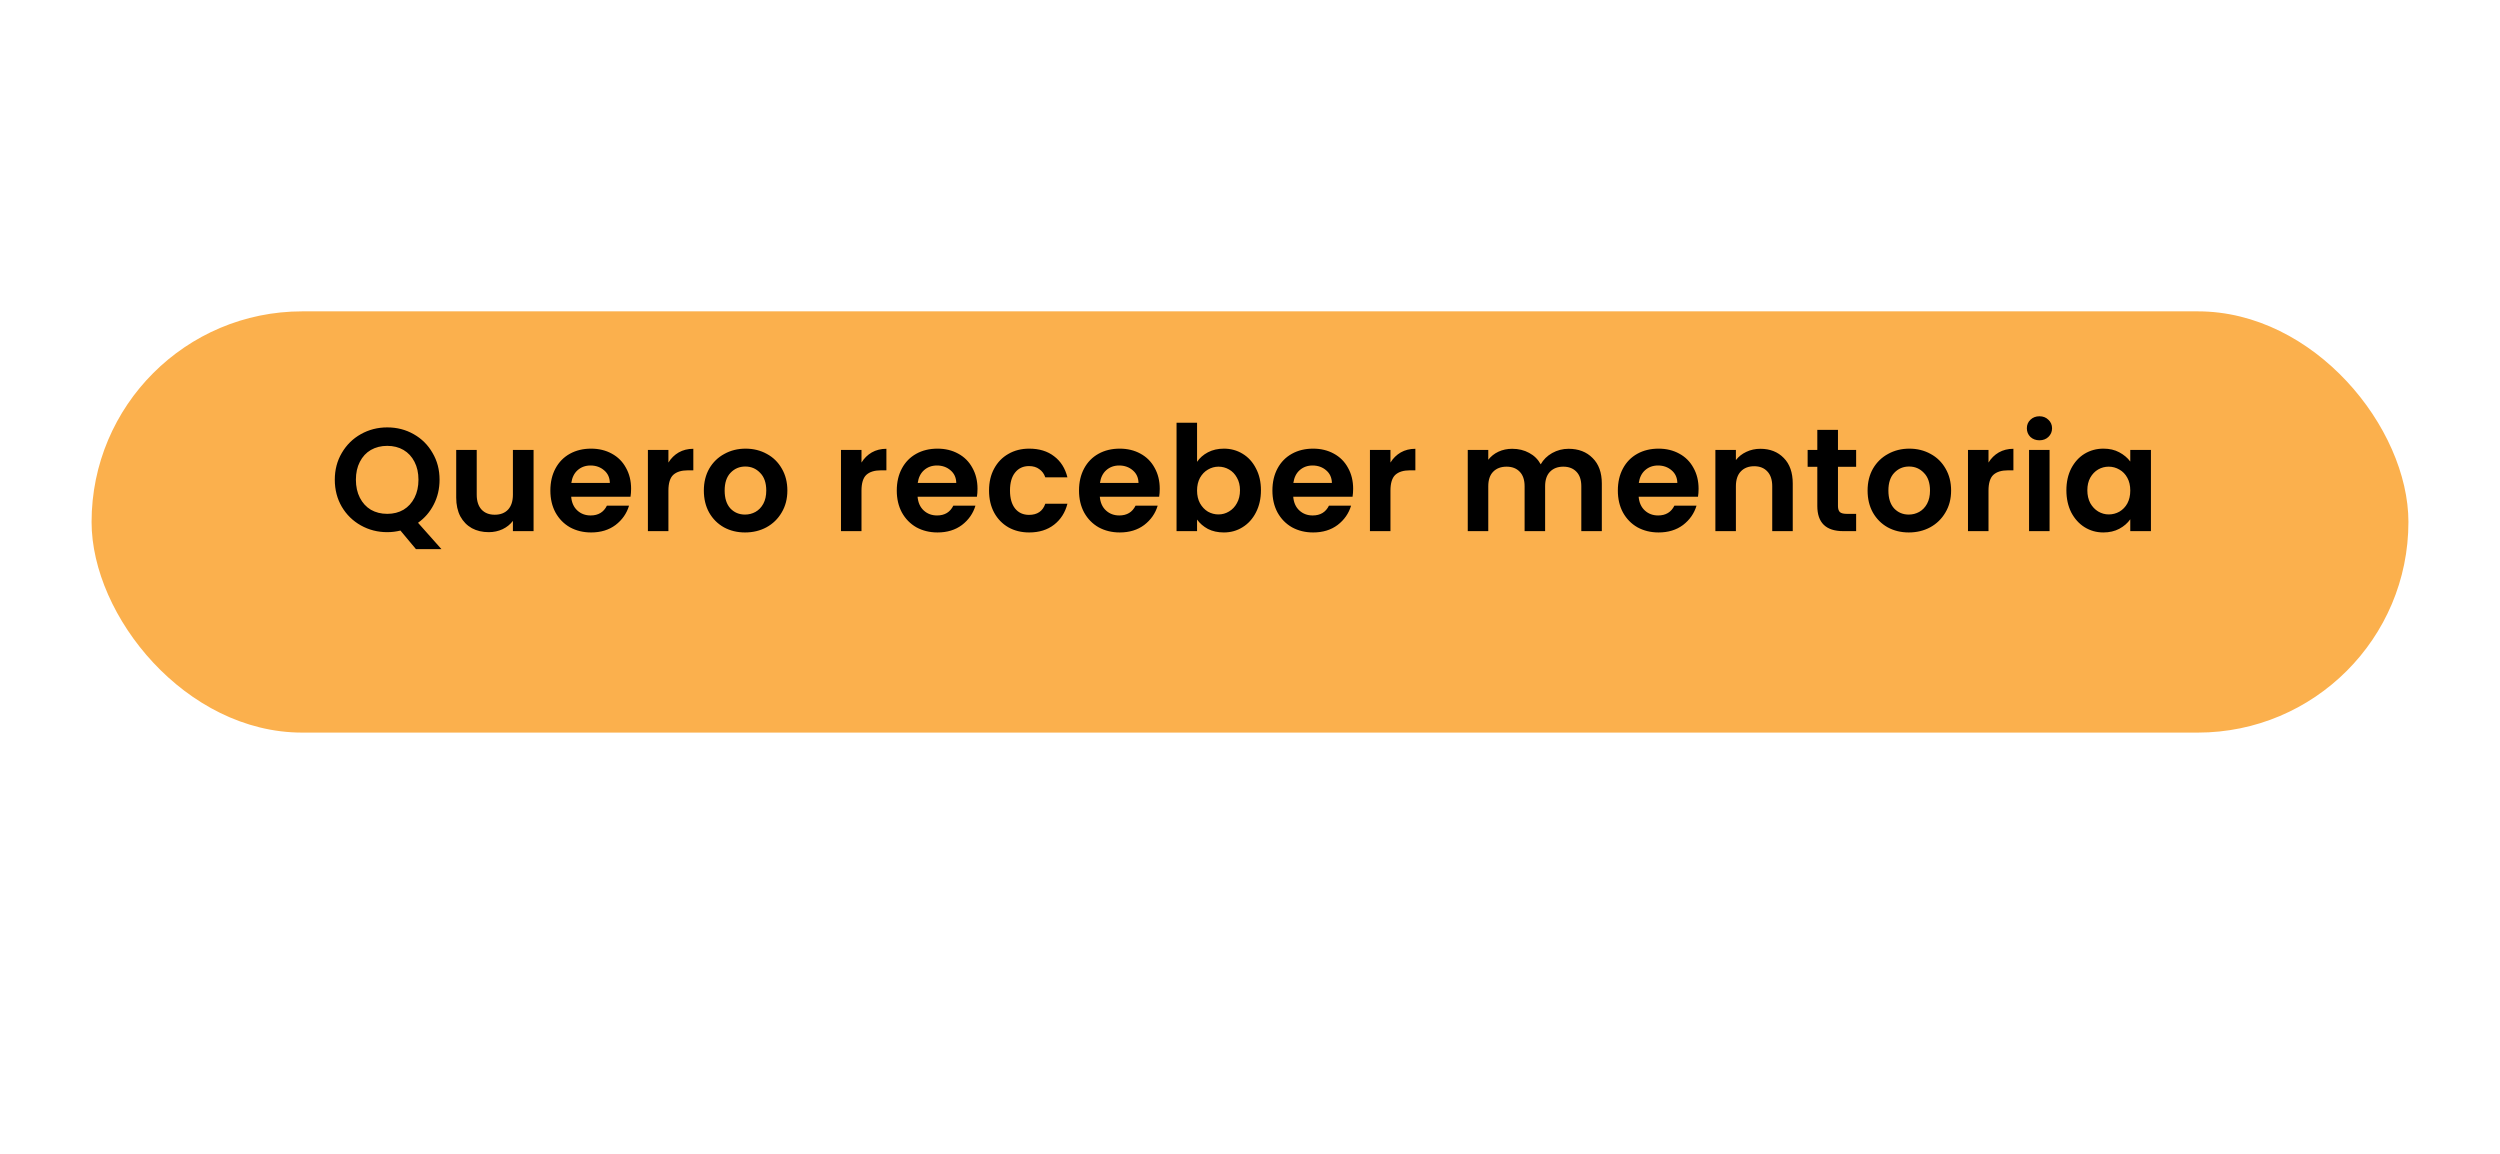 <svg width="273" height="126" viewBox="0 0 273 126" fill="none" xmlns="http://www.w3.org/2000/svg">
<g filter="url(#filter0_d_1912_21272)">
<rect x="10" y="29" width="253" height="46" rx="23" fill="#FBB04D"/>
</g>
<path d="M45.424 59.968L43.728 57.936C43.259 58.053 42.779 58.112 42.288 58.112C41.243 58.112 40.283 57.867 39.408 57.376C38.533 56.885 37.84 56.208 37.328 55.344C36.816 54.469 36.56 53.483 36.56 52.384C36.56 51.296 36.816 50.32 37.328 49.456C37.84 48.581 38.533 47.899 39.408 47.408C40.283 46.917 41.243 46.672 42.288 46.672C43.344 46.672 44.304 46.917 45.168 47.408C46.043 47.899 46.731 48.581 47.232 49.456C47.744 50.32 48 51.296 48 52.384C48 53.376 47.787 54.283 47.36 55.104C46.944 55.915 46.373 56.576 45.648 57.088L48.208 59.968H45.424ZM38.864 52.384C38.864 53.131 39.008 53.787 39.296 54.352C39.584 54.917 39.984 55.355 40.496 55.664C41.019 55.963 41.616 56.112 42.288 56.112C42.96 56.112 43.552 55.963 44.064 55.664C44.576 55.355 44.976 54.917 45.264 54.352C45.552 53.787 45.696 53.131 45.696 52.384C45.696 51.637 45.552 50.987 45.264 50.432C44.976 49.867 44.576 49.435 44.064 49.136C43.552 48.837 42.96 48.688 42.288 48.688C41.616 48.688 41.019 48.837 40.496 49.136C39.984 49.435 39.584 49.867 39.296 50.432C39.008 50.987 38.864 51.637 38.864 52.384ZM58.266 49.136V58H56.01V56.88C55.722 57.264 55.343 57.568 54.874 57.792C54.415 58.005 53.914 58.112 53.37 58.112C52.676 58.112 52.063 57.968 51.53 57.68C50.996 57.381 50.575 56.949 50.266 56.384C49.967 55.808 49.818 55.125 49.818 54.336V49.136H52.058V54.016C52.058 54.72 52.234 55.264 52.586 55.648C52.938 56.021 53.418 56.208 54.026 56.208C54.644 56.208 55.13 56.021 55.482 55.648C55.834 55.264 56.01 54.72 56.01 54.016V49.136H58.266ZM68.916 53.376C68.916 53.696 68.894 53.984 68.852 54.24H62.372C62.425 54.88 62.649 55.381 63.044 55.744C63.438 56.107 63.924 56.288 64.5 56.288C65.332 56.288 65.924 55.931 66.276 55.216H68.692C68.436 56.069 67.945 56.773 67.22 57.328C66.495 57.872 65.604 58.144 64.548 58.144C63.694 58.144 62.926 57.957 62.244 57.584C61.572 57.2 61.044 56.661 60.66 55.968C60.286 55.275 60.1 54.475 60.1 53.568C60.1 52.651 60.286 51.845 60.66 51.152C61.033 50.459 61.556 49.925 62.228 49.552C62.9 49.179 63.673 48.992 64.548 48.992C65.391 48.992 66.142 49.173 66.804 49.536C67.476 49.899 67.993 50.416 68.356 51.088C68.729 51.749 68.916 52.512 68.916 53.376ZM66.596 52.736C66.585 52.16 66.377 51.701 65.972 51.36C65.567 51.008 65.07 50.832 64.484 50.832C63.929 50.832 63.46 51.003 63.076 51.344C62.703 51.675 62.473 52.139 62.388 52.736H66.596ZM72.991 50.512C73.279 50.043 73.652 49.675 74.111 49.408C74.58 49.141 75.114 49.008 75.711 49.008V51.36H75.119C74.415 51.36 73.882 51.525 73.519 51.856C73.167 52.187 72.991 52.763 72.991 53.584V58H70.751V49.136H72.991V50.512ZM81.356 58.144C80.502 58.144 79.734 57.957 79.052 57.584C78.369 57.2 77.83 56.661 77.436 55.968C77.052 55.275 76.86 54.475 76.86 53.568C76.86 52.661 77.057 51.861 77.452 51.168C77.857 50.475 78.406 49.941 79.1 49.568C79.793 49.184 80.566 48.992 81.42 48.992C82.273 48.992 83.046 49.184 83.74 49.568C84.433 49.941 84.977 50.475 85.372 51.168C85.777 51.861 85.98 52.661 85.98 53.568C85.98 54.475 85.772 55.275 85.356 55.968C84.95 56.661 84.396 57.2 83.692 57.584C82.998 57.957 82.22 58.144 81.356 58.144ZM81.356 56.192C81.761 56.192 82.14 56.096 82.492 55.904C82.854 55.701 83.142 55.403 83.356 55.008C83.569 54.613 83.676 54.133 83.676 53.568C83.676 52.725 83.452 52.08 83.004 51.632C82.566 51.173 82.028 50.944 81.388 50.944C80.748 50.944 80.209 51.173 79.772 51.632C79.345 52.08 79.132 52.725 79.132 53.568C79.132 54.411 79.34 55.061 79.756 55.52C80.182 55.968 80.716 56.192 81.356 56.192ZM94.075 50.512C94.363 50.043 94.737 49.675 95.195 49.408C95.665 49.141 96.198 49.008 96.795 49.008V51.36H96.203C95.499 51.36 94.966 51.525 94.603 51.856C94.251 52.187 94.075 52.763 94.075 53.584V58H91.835V49.136H94.075V50.512ZM106.744 53.376C106.744 53.696 106.723 53.984 106.68 54.24H100.2C100.253 54.88 100.477 55.381 100.872 55.744C101.267 56.107 101.752 56.288 102.328 56.288C103.16 56.288 103.752 55.931 104.104 55.216H106.52C106.264 56.069 105.773 56.773 105.048 57.328C104.323 57.872 103.432 58.144 102.376 58.144C101.523 58.144 100.755 57.957 100.072 57.584C99.4 57.2 98.872 56.661 98.488 55.968C98.115 55.275 97.928 54.475 97.928 53.568C97.928 52.651 98.115 51.845 98.488 51.152C98.861 50.459 99.384 49.925 100.056 49.552C100.728 49.179 101.501 48.992 102.376 48.992C103.219 48.992 103.971 49.173 104.632 49.536C105.304 49.899 105.821 50.416 106.184 51.088C106.557 51.749 106.744 52.512 106.744 53.376ZM104.424 52.736C104.413 52.16 104.205 51.701 103.8 51.36C103.395 51.008 102.899 50.832 102.312 50.832C101.757 50.832 101.288 51.003 100.904 51.344C100.531 51.675 100.301 52.139 100.216 52.736H104.424ZM108.003 53.568C108.003 52.651 108.19 51.851 108.563 51.168C108.936 50.475 109.454 49.941 110.115 49.568C110.776 49.184 111.534 48.992 112.387 48.992C113.486 48.992 114.392 49.269 115.107 49.824C115.832 50.368 116.318 51.136 116.563 52.128H114.147C114.019 51.744 113.8 51.445 113.491 51.232C113.192 51.008 112.819 50.896 112.371 50.896C111.731 50.896 111.224 51.131 110.851 51.6C110.478 52.059 110.291 52.715 110.291 53.568C110.291 54.411 110.478 55.067 110.851 55.536C111.224 55.995 111.731 56.224 112.371 56.224C113.278 56.224 113.87 55.819 114.147 55.008H116.563C116.318 55.968 115.832 56.731 115.107 57.296C114.382 57.861 113.475 58.144 112.387 58.144C111.534 58.144 110.776 57.957 110.115 57.584C109.454 57.2 108.936 56.667 108.563 55.984C108.19 55.291 108.003 54.485 108.003 53.568ZM126.644 53.376C126.644 53.696 126.623 53.984 126.58 54.24H120.1C120.153 54.88 120.377 55.381 120.772 55.744C121.167 56.107 121.652 56.288 122.228 56.288C123.06 56.288 123.652 55.931 124.004 55.216H126.42C126.164 56.069 125.673 56.773 124.948 57.328C124.223 57.872 123.332 58.144 122.276 58.144C121.423 58.144 120.655 57.957 119.972 57.584C119.3 57.2 118.772 56.661 118.388 55.968C118.015 55.275 117.828 54.475 117.828 53.568C117.828 52.651 118.015 51.845 118.388 51.152C118.761 50.459 119.284 49.925 119.956 49.552C120.628 49.179 121.401 48.992 122.276 48.992C123.119 48.992 123.871 49.173 124.532 49.536C125.204 49.899 125.721 50.416 126.084 51.088C126.457 51.749 126.644 52.512 126.644 53.376ZM124.324 52.736C124.313 52.16 124.105 51.701 123.7 51.36C123.295 51.008 122.799 50.832 122.212 50.832C121.657 50.832 121.188 51.003 120.804 51.344C120.431 51.675 120.201 52.139 120.116 52.736H124.324ZM130.719 50.432C131.007 50.005 131.402 49.659 131.903 49.392C132.415 49.125 132.996 48.992 133.647 48.992C134.404 48.992 135.087 49.179 135.695 49.552C136.314 49.925 136.799 50.459 137.151 51.152C137.514 51.835 137.695 52.629 137.695 53.536C137.695 54.443 137.514 55.248 137.151 55.952C136.799 56.645 136.314 57.184 135.695 57.568C135.087 57.952 134.404 58.144 133.647 58.144C132.986 58.144 132.404 58.016 131.903 57.76C131.412 57.493 131.018 57.152 130.719 56.736V58H128.479V46.16H130.719V50.432ZM135.407 53.536C135.407 53.003 135.295 52.544 135.071 52.16C134.858 51.765 134.57 51.467 134.207 51.264C133.855 51.061 133.471 50.96 133.055 50.96C132.65 50.96 132.266 51.067 131.903 51.28C131.551 51.483 131.263 51.781 131.039 52.176C130.826 52.571 130.719 53.035 130.719 53.568C130.719 54.101 130.826 54.565 131.039 54.96C131.263 55.355 131.551 55.659 131.903 55.872C132.266 56.075 132.65 56.176 133.055 56.176C133.471 56.176 133.855 56.069 134.207 55.856C134.57 55.643 134.858 55.339 135.071 54.944C135.295 54.549 135.407 54.08 135.407 53.536ZM147.763 53.376C147.763 53.696 147.741 53.984 147.699 54.24H141.219C141.272 54.88 141.496 55.381 141.891 55.744C142.285 56.107 142.771 56.288 143.347 56.288C144.179 56.288 144.771 55.931 145.123 55.216H147.539C147.283 56.069 146.792 56.773 146.067 57.328C145.341 57.872 144.451 58.144 143.395 58.144C142.541 58.144 141.773 57.957 141.091 57.584C140.419 57.2 139.891 56.661 139.507 55.968C139.133 55.275 138.947 54.475 138.947 53.568C138.947 52.651 139.133 51.845 139.507 51.152C139.88 50.459 140.403 49.925 141.075 49.552C141.747 49.179 142.52 48.992 143.395 48.992C144.237 48.992 144.989 49.173 145.651 49.536C146.323 49.899 146.84 50.416 147.203 51.088C147.576 51.749 147.763 52.512 147.763 53.376ZM145.443 52.736C145.432 52.16 145.224 51.701 144.819 51.36C144.413 51.008 143.917 50.832 143.331 50.832C142.776 50.832 142.307 51.003 141.923 51.344C141.549 51.675 141.32 52.139 141.235 52.736H145.443ZM151.838 50.512C152.126 50.043 152.499 49.675 152.958 49.408C153.427 49.141 153.96 49.008 154.558 49.008V51.36H153.966C153.262 51.36 152.728 51.525 152.366 51.856C152.014 52.187 151.838 52.763 151.838 53.584V58H149.598V49.136H151.838V50.512ZM171.287 49.008C172.375 49.008 173.25 49.344 173.911 50.016C174.583 50.677 174.919 51.605 174.919 52.8V58H172.679V53.104C172.679 52.411 172.503 51.883 172.151 51.52C171.799 51.147 171.319 50.96 170.711 50.96C170.103 50.96 169.618 51.147 169.255 51.52C168.903 51.883 168.727 52.411 168.727 53.104V58H166.487V53.104C166.487 52.411 166.311 51.883 165.959 51.52C165.607 51.147 165.127 50.96 164.519 50.96C163.9 50.96 163.41 51.147 163.047 51.52C162.695 51.883 162.519 52.411 162.519 53.104V58H160.279V49.136H162.519V50.208C162.807 49.835 163.175 49.541 163.623 49.328C164.082 49.115 164.583 49.008 165.127 49.008C165.82 49.008 166.439 49.157 166.983 49.456C167.527 49.744 167.948 50.16 168.247 50.704C168.535 50.192 168.951 49.781 169.495 49.472C170.05 49.163 170.647 49.008 171.287 49.008ZM185.485 53.376C185.485 53.696 185.463 53.984 185.421 54.24H178.941C178.994 54.88 179.218 55.381 179.613 55.744C180.007 56.107 180.493 56.288 181.069 56.288C181.901 56.288 182.493 55.931 182.845 55.216H185.261C185.005 56.069 184.514 56.773 183.789 57.328C183.063 57.872 182.173 58.144 181.117 58.144C180.263 58.144 179.495 57.957 178.813 57.584C178.141 57.2 177.613 56.661 177.229 55.968C176.855 55.275 176.669 54.475 176.669 53.568C176.669 52.651 176.855 51.845 177.229 51.152C177.602 50.459 178.125 49.925 178.797 49.552C179.469 49.179 180.242 48.992 181.117 48.992C181.959 48.992 182.711 49.173 183.373 49.536C184.045 49.899 184.562 50.416 184.925 51.088C185.298 51.749 185.485 52.512 185.485 53.376ZM183.165 52.736C183.154 52.16 182.946 51.701 182.541 51.36C182.135 51.008 181.639 50.832 181.053 50.832C180.498 50.832 180.029 51.003 179.645 51.344C179.271 51.675 179.042 52.139 178.957 52.736H183.165ZM192.232 49.008C193.288 49.008 194.141 49.344 194.792 50.016C195.442 50.677 195.768 51.605 195.768 52.8V58H193.528V53.104C193.528 52.4 193.352 51.861 193 51.488C192.648 51.104 192.168 50.912 191.56 50.912C190.941 50.912 190.45 51.104 190.088 51.488C189.736 51.861 189.56 52.4 189.56 53.104V58H187.32V49.136H189.56V50.24C189.858 49.856 190.237 49.557 190.696 49.344C191.165 49.12 191.677 49.008 192.232 49.008ZM200.706 50.976V55.264C200.706 55.563 200.775 55.781 200.914 55.92C201.063 56.048 201.308 56.112 201.65 56.112H202.69V58H201.282C199.394 58 198.45 57.083 198.45 55.248V50.976H197.394V49.136H198.45V46.944H200.706V49.136H202.69V50.976H200.706ZM208.437 58.144C207.584 58.144 206.816 57.957 206.133 57.584C205.45 57.2 204.912 56.661 204.517 55.968C204.133 55.275 203.941 54.475 203.941 53.568C203.941 52.661 204.138 51.861 204.533 51.168C204.938 50.475 205.488 49.941 206.181 49.568C206.874 49.184 207.648 48.992 208.501 48.992C209.354 48.992 210.128 49.184 210.821 49.568C211.514 49.941 212.058 50.475 212.453 51.168C212.858 51.861 213.061 52.661 213.061 53.568C213.061 54.475 212.853 55.275 212.437 55.968C212.032 56.661 211.477 57.2 210.773 57.584C210.08 57.957 209.301 58.144 208.437 58.144ZM208.437 56.192C208.842 56.192 209.221 56.096 209.573 55.904C209.936 55.701 210.224 55.403 210.437 55.008C210.65 54.613 210.757 54.133 210.757 53.568C210.757 52.725 210.533 52.08 210.085 51.632C209.648 51.173 209.109 50.944 208.469 50.944C207.829 50.944 207.29 51.173 206.853 51.632C206.426 52.08 206.213 52.725 206.213 53.568C206.213 54.411 206.421 55.061 206.837 55.52C207.264 55.968 207.797 56.192 208.437 56.192ZM217.144 50.512C217.432 50.043 217.805 49.675 218.264 49.408C218.733 49.141 219.267 49.008 219.864 49.008V51.36H219.272C218.568 51.36 218.035 51.525 217.672 51.856C217.32 52.187 217.144 52.763 217.144 53.584V58H214.904V49.136H217.144V50.512ZM222.709 48.08C222.314 48.08 221.983 47.957 221.717 47.712C221.461 47.456 221.333 47.141 221.333 46.768C221.333 46.395 221.461 46.085 221.717 45.84C221.983 45.584 222.314 45.456 222.709 45.456C223.103 45.456 223.429 45.584 223.685 45.84C223.951 46.085 224.085 46.395 224.085 46.768C224.085 47.141 223.951 47.456 223.685 47.712C223.429 47.957 223.103 48.08 222.709 48.08ZM223.813 49.136V58H221.573V49.136H223.813ZM225.65 53.536C225.65 52.64 225.826 51.845 226.178 51.152C226.541 50.459 227.026 49.925 227.634 49.552C228.253 49.179 228.941 48.992 229.698 48.992C230.359 48.992 230.935 49.125 231.426 49.392C231.927 49.659 232.327 49.995 232.626 50.4V49.136H234.882V58H232.626V56.704C232.338 57.12 231.938 57.467 231.426 57.744C230.925 58.011 230.343 58.144 229.682 58.144C228.935 58.144 228.253 57.952 227.634 57.568C227.026 57.184 226.541 56.645 226.178 55.952C225.826 55.248 225.65 54.443 225.65 53.536ZM232.626 53.568C232.626 53.024 232.519 52.56 232.306 52.176C232.093 51.781 231.805 51.483 231.442 51.28C231.079 51.067 230.69 50.96 230.274 50.96C229.858 50.96 229.474 51.061 229.122 51.264C228.77 51.467 228.482 51.765 228.258 52.16C228.045 52.544 227.938 53.003 227.938 53.536C227.938 54.069 228.045 54.539 228.258 54.944C228.482 55.339 228.77 55.643 229.122 55.856C229.485 56.069 229.869 56.176 230.274 56.176C230.69 56.176 231.079 56.075 231.442 55.872C231.805 55.659 232.093 55.36 232.306 54.976C232.519 54.581 232.626 54.112 232.626 53.568Z" fill="black"/>
<defs>
<filter id="filter0_d_1912_21272" x="0" y="24" width="273" height="66" filterUnits="userSpaceOnUse" color-interpolation-filters="sRGB">
<feFlood flood-opacity="0" result="BackgroundImageFix"/>
<feColorMatrix in="SourceAlpha" type="matrix" values="0 0 0 0 0 0 0 0 0 0 0 0 0 0 0 0 0 0 127 0" result="hardAlpha"/>
<feOffset dy="5"/>
<feGaussianBlur stdDeviation="5"/>
<feComposite in2="hardAlpha" operator="out"/>
<feColorMatrix type="matrix" values="0 0 0 0 0.113 0 0 0 0 0.113 0 0 0 0 0.113 0 0 0 0.4 0"/>
<feBlend mode="normal" in2="BackgroundImageFix" result="effect1_dropShadow_1912_21272"/>
<feBlend mode="normal" in="SourceGraphic" in2="effect1_dropShadow_1912_21272" result="shape"/>
</filter>
</defs>
</svg>
